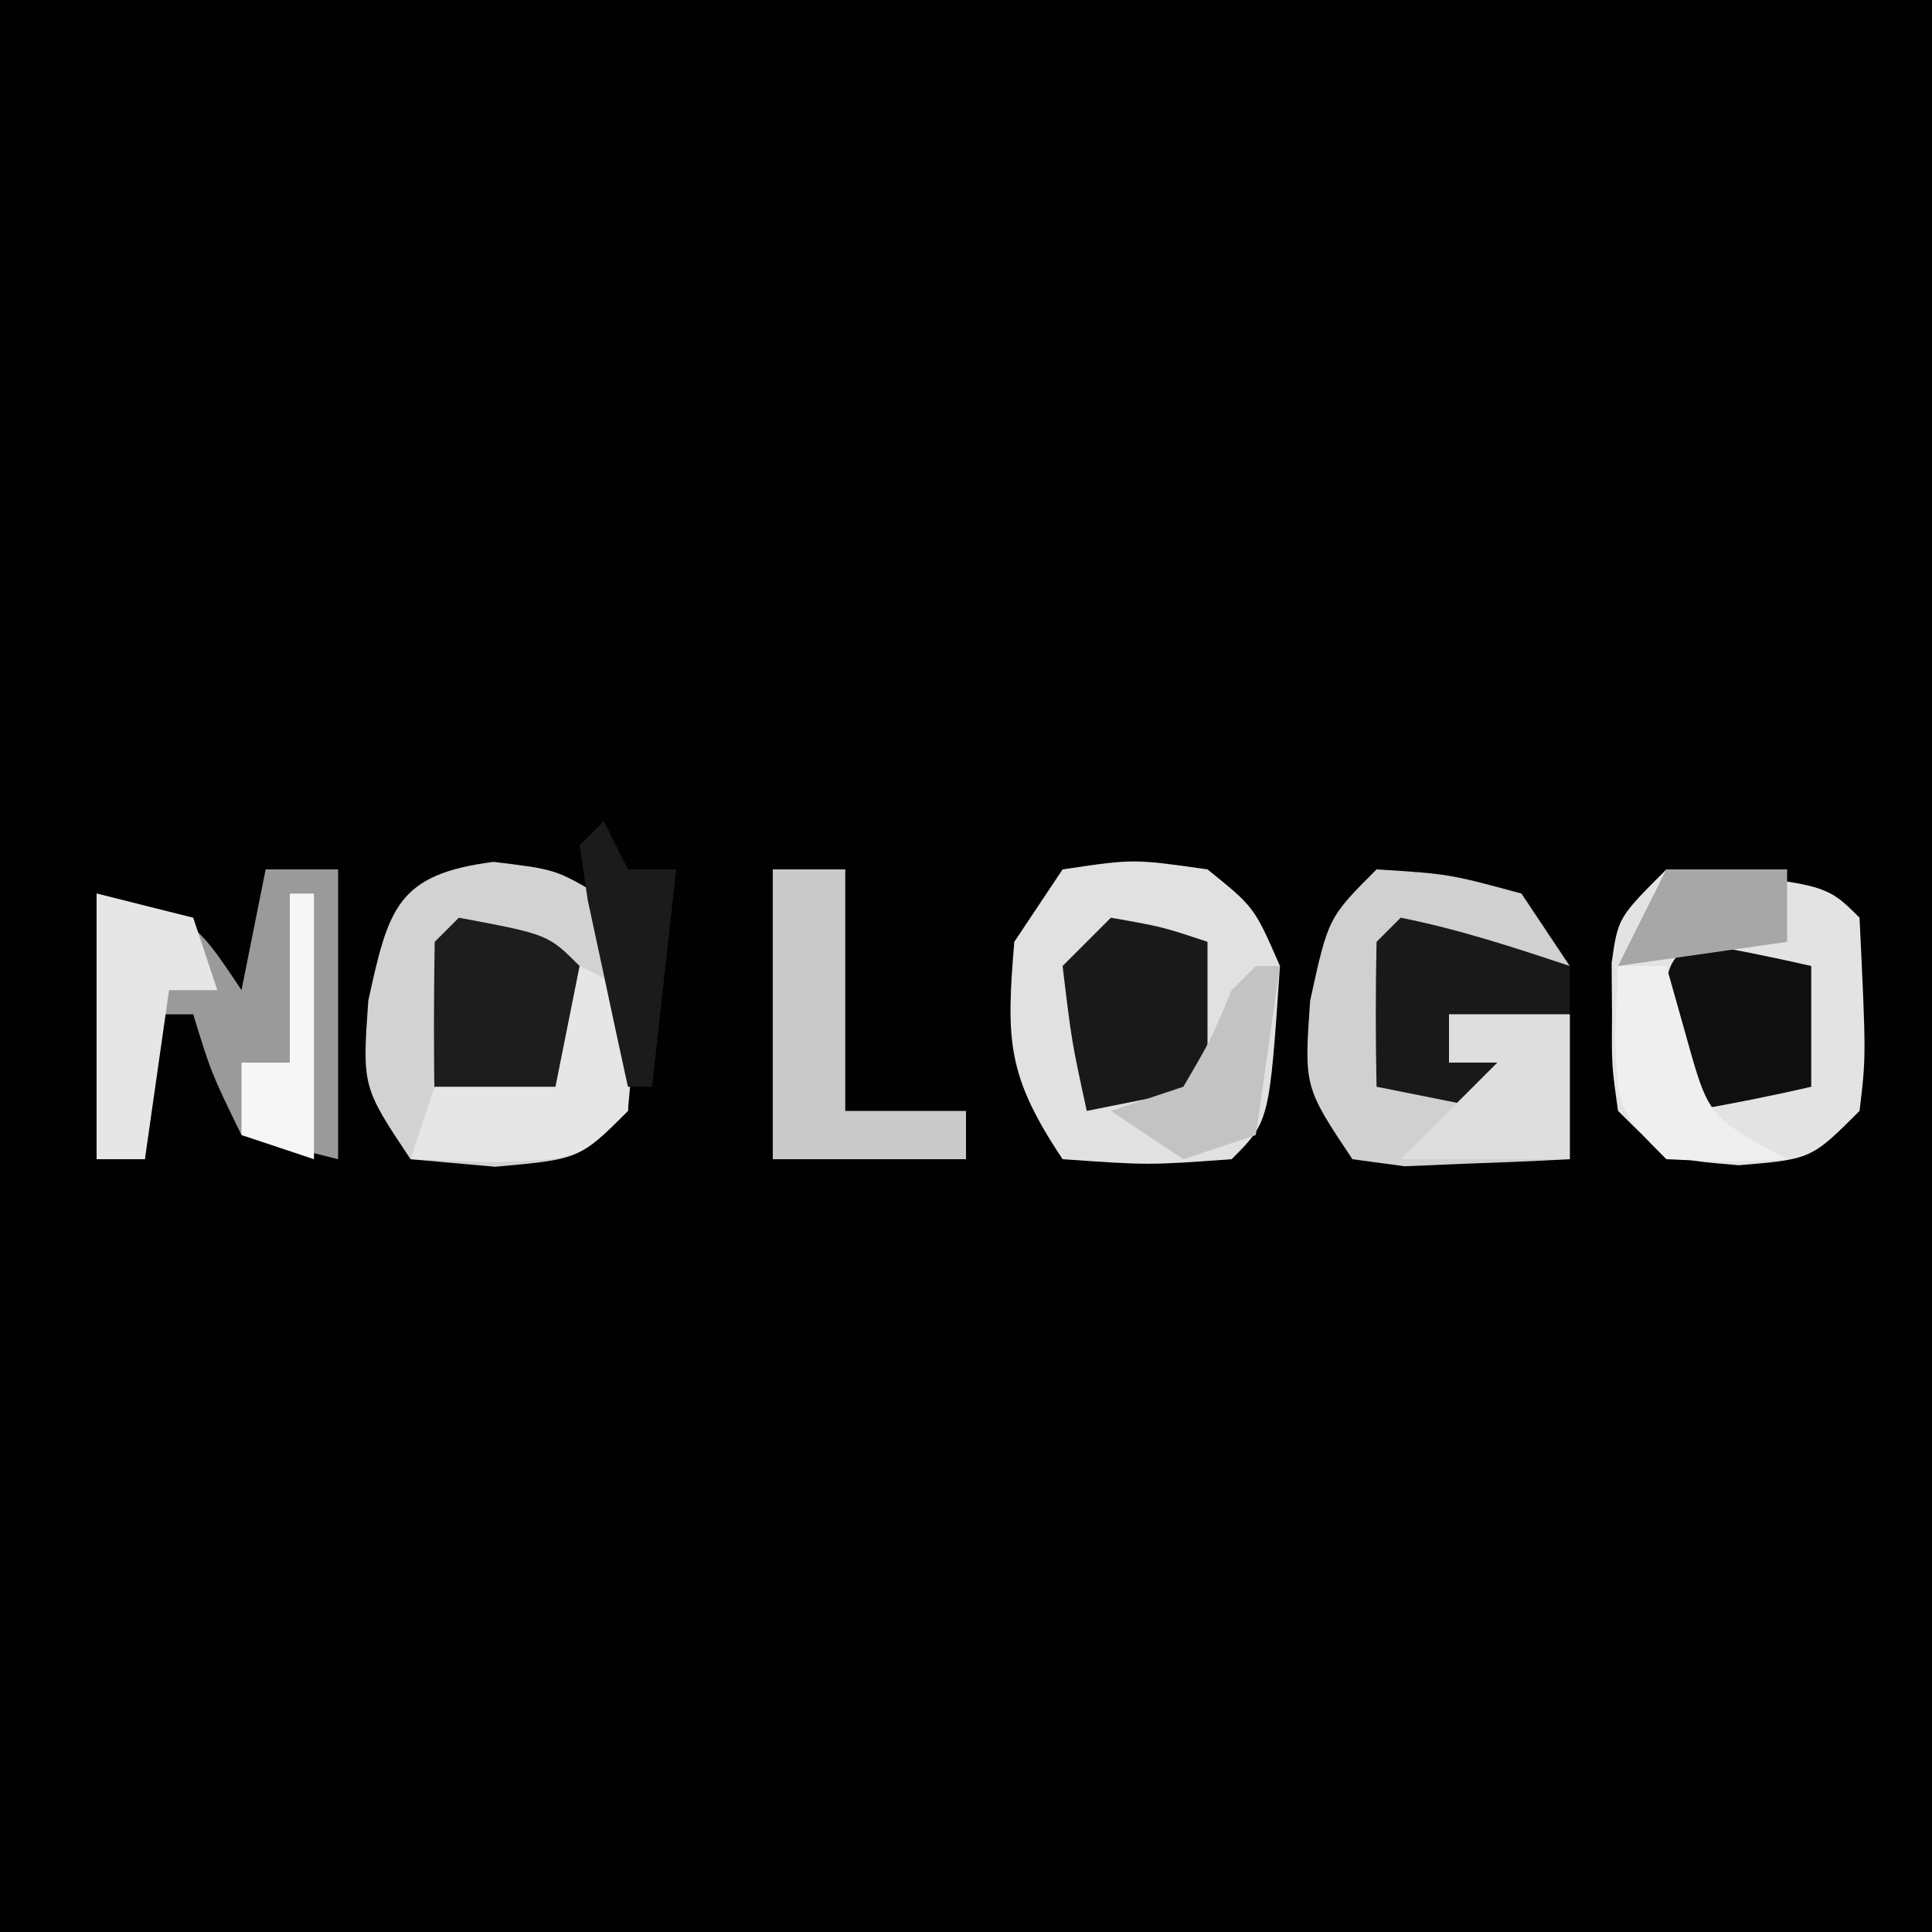 <?xml version="1.0" encoding="UTF-8"?>
<svg version="1.1" xmlns="http://www.w3.org/2000/svg" width="80" height="80">
<rect width="100%" height="100%" fill="#808080" stroke="none"/>
<path d="M0 0 C26.4 0 52.8 0 80 0 C80 26.4 80 52.8 80 80 C53.6 80 27.2 80 0 80 C0 53.6 0 27.2 0 0 Z " fill="#010101" transform="translate(0,0)"/>
<path d="M0 0 C2.938 -0.438 2.938 -0.438 6 0 C7.938 1.562 7.938 1.562 9 4 C8.564 10.436 8.564 10.436 7 12 C3.562 12.25 3.562 12.25 0 12 C-2.313 8.53 -2.34 7.075 -2 3 C-1.34 2.01 -0.68 1.02 0 0 Z " fill="#E1E1E1" transform="translate(44,36)"/>
<path d="M0 0 C2.562 0.312 2.562 0.312 4.375 1.375 C6.209 4.368 5.874 6.891 5.562 10.312 C3.562 12.312 3.562 12.312 0.062 12.625 C-1.67 12.47 -1.67 12.47 -3.438 12.312 C-5.438 9.312 -5.438 9.312 -5.188 5.75 C-4.352 1.92 -4 0.513 0 0 Z " fill="#D2D2D2" transform="translate(20.438,35.688)"/>
<path d="M0 0 C6.577 0.577 6.577 0.577 8 2 C8.273 7.736 8.273 7.736 8 10 C6 12 6 12 3 12.25 C0 12 0 12 -2 10 C-2.266 8.125 -2.266 8.125 -2.25 6 C-2.255 5.299 -2.26 4.598 -2.266 3.875 C-2 2 -2 2 0 0 Z " fill="#E3E3E3" transform="translate(69,36)"/>
<path d="M0 0 C0.99 0 1.98 0 3 0 C3 3.96 3 7.92 3 12 C1.68 11.67 0.36 11.34 -1 11 C-2.25 8.438 -2.25 8.438 -3 6 C-3.66 6 -4.32 6 -5 6 C-5 7.98 -5 9.96 -5 12 C-5.66 12 -6.32 12 -7 12 C-7 8.37 -7 4.74 -7 1 C-3 2 -3 2 -1 5 C-0.67 3.35 -0.34 1.7 0 0 Z " fill="#9A9A9A" transform="translate(11,36)"/>
<path d="M0 0 C3 0.188 3 0.188 6 1 C6.66 1.99 7.32 2.98 8 4 C5.69 3.67 3.38 3.34 1 3 C1 4.98 1 6.96 1 9 C2.32 9.33 3.64 9.66 5 10 C5 9.34 5 8.68 5 8 C4.34 8 3.68 8 3 8 C3 7.34 3 6.68 3 6 C4.65 6 6.3 6 8 6 C8 7.98 8 9.96 8 12 C6.543 12.081 5.084 12.139 3.625 12.188 C2.813 12.222 2.001 12.257 1.164 12.293 C0.45 12.196 -0.264 12.1 -1 12 C-3 9 -3 9 -2.75 5.438 C-2 2 -2 2 0 0 Z " fill="#D0D0D0" transform="translate(57,36)"/>
<path d="M0 0 C0.99 0 1.98 0 3 0 C3 3.3 3 6.6 3 10 C4.65 10 6.3 10 8 10 C8 10.66 8 11.32 8 12 C5.36 12 2.72 12 0 12 C0 8.04 0 4.08 0 0 Z " fill="#CACACA" transform="translate(32,36)"/>
<path d="M0 0 C3.692 0.692 3.692 0.692 5 2 C5.125 4.5 5.125 4.5 5 7 C4 8 4 8 1.438 8.062 C0.633 8.042 -0.171 8.021 -1 8 C-1.042 5.667 -1.041 3.333 -1 1 C-0.67 0.67 -0.34 0.34 0 0 Z " fill="#1D1D1D" transform="translate(19,38)"/>
<path d="M0 0 C2.125 0.375 2.125 0.375 4 1 C4 2.98 4 4.96 4 7 C2.35 7.33 0.7 7.66 -1 8 C-1.625 5.125 -1.625 5.125 -2 2 C-1.34 1.34 -0.68 0.68 0 0 Z " fill="#191919" transform="translate(46,38)"/>
<path d="M0 0 C2.416 0.483 4.658 1.219 7 2 C7 2.66 7 3.32 7 4 C5.35 4 3.7 4 2 4 C2 4.66 2 5.32 2 6 C2.66 6 3.32 6 4 6 C4 6.66 4 7.32 4 8 C2.35 7.67 0.7 7.34 -1 7 C-1.043 5 -1.041 3 -1 1 C-0.67 0.67 -0.34 0.34 0 0 Z " fill="#191919" transform="translate(58,38)"/>
<path d="M0 0 C1.675 0.286 3.344 0.618 5 1 C5 2.65 5 4.3 5 6 C3.344 6.382 1.675 6.714 0 7 C-1 6 -1 6 -1.125 3.5 C-1 1 -1 1 0 0 Z " fill="#0F0F0F" transform="translate(70,39)"/>
<path d="M0 0 C1.32 0.33 2.64 0.66 4 1 C4.33 1.99 4.66 2.98 5 4 C4.34 4 3.68 4 3 4 C2.67 6.31 2.34 8.62 2 11 C1.34 11 0.68 11 0 11 C0 7.37 0 3.74 0 0 Z " fill="#E6E6E6" transform="translate(4,37)"/>
<path d="M0 0 C0.66 0.33 1.32 0.66 2 1 C2.125 3.375 2.125 3.375 2 6 C0 8 0 8 -3.625 8.125 C-4.739 8.084 -5.853 8.043 -7 8 C-6.67 7.01 -6.34 6.02 -6 5 C-4.35 5 -2.7 5 -1 5 C-0.67 3.35 -0.34 1.7 0 0 Z " fill="#E6E6E6" transform="translate(24,40)"/>
<path d="M0 0 C1.65 0 3.3 0 5 0 C5 1.98 5 3.96 5 6 C2.69 6 0.38 6 -2 6 C-0.68 4.68 0.64 3.36 2 2 C1.34 2 0.68 2 0 2 C0 1.34 0 0.68 0 0 Z " fill="#DEDEDE" transform="translate(60,42)"/>
<path d="M0 0 C0.66 0 1.32 0 2 0 C2.268 0.949 2.536 1.897 2.812 2.875 C3.75 6.253 3.75 6.253 7 8 C4.625 8.125 4.625 8.125 2 8 C0 6 0 6 -0.125 2.875 C-0.084 1.926 -0.043 0.978 0 0 Z " fill="#EFEFEF" transform="translate(67,40)"/>
<path d="M0 0 C0.33 0 0.66 0 1 0 C0.67 2.31 0.34 4.62 0 7 C-0.99 7.33 -1.98 7.66 -3 8 C-3.99 7.34 -4.98 6.68 -6 6 C-5.01 5.67 -4.02 5.34 -3 5 C-1.85 3.033 -1.85 3.033 -1 1 C-0.67 0.67 -0.34 0.34 0 0 Z " fill="#C3C3C3" transform="translate(52,40)"/>
<path d="M0 0 C0.33 0.66 0.66 1.32 1 2 C1.66 2 2.32 2 3 2 C2.67 4.97 2.34 7.94 2 11 C1.67 11 1.34 11 1 11 C0.639 9.356 0.286 7.709 -0.062 6.062 C-0.26 5.146 -0.457 4.229 -0.66 3.285 C-0.772 2.531 -0.884 1.777 -1 1 C-0.67 0.67 -0.34 0.34 0 0 Z " fill="#1B1B1B" transform="translate(25,34)"/>
<path d="M0 0 C0.33 0 0.66 0 1 0 C1 3.63 1 7.26 1 11 C0.01 10.67 -0.98 10.34 -2 10 C-2 9.01 -2 8.02 -2 7 C-1.34 7 -0.68 7 0 7 C0 4.69 0 2.38 0 0 Z " fill="#F6F6F6" transform="translate(12,37)"/>
<path d="M0 0 C1.65 0 3.3 0 5 0 C5 0.99 5 1.98 5 3 C2.69 3.33 0.38 3.66 -2 4 C-1.34 2.68 -0.68 1.36 0 0 Z " fill="#A7A7A7" transform="translate(69,36)"/>
</svg>
